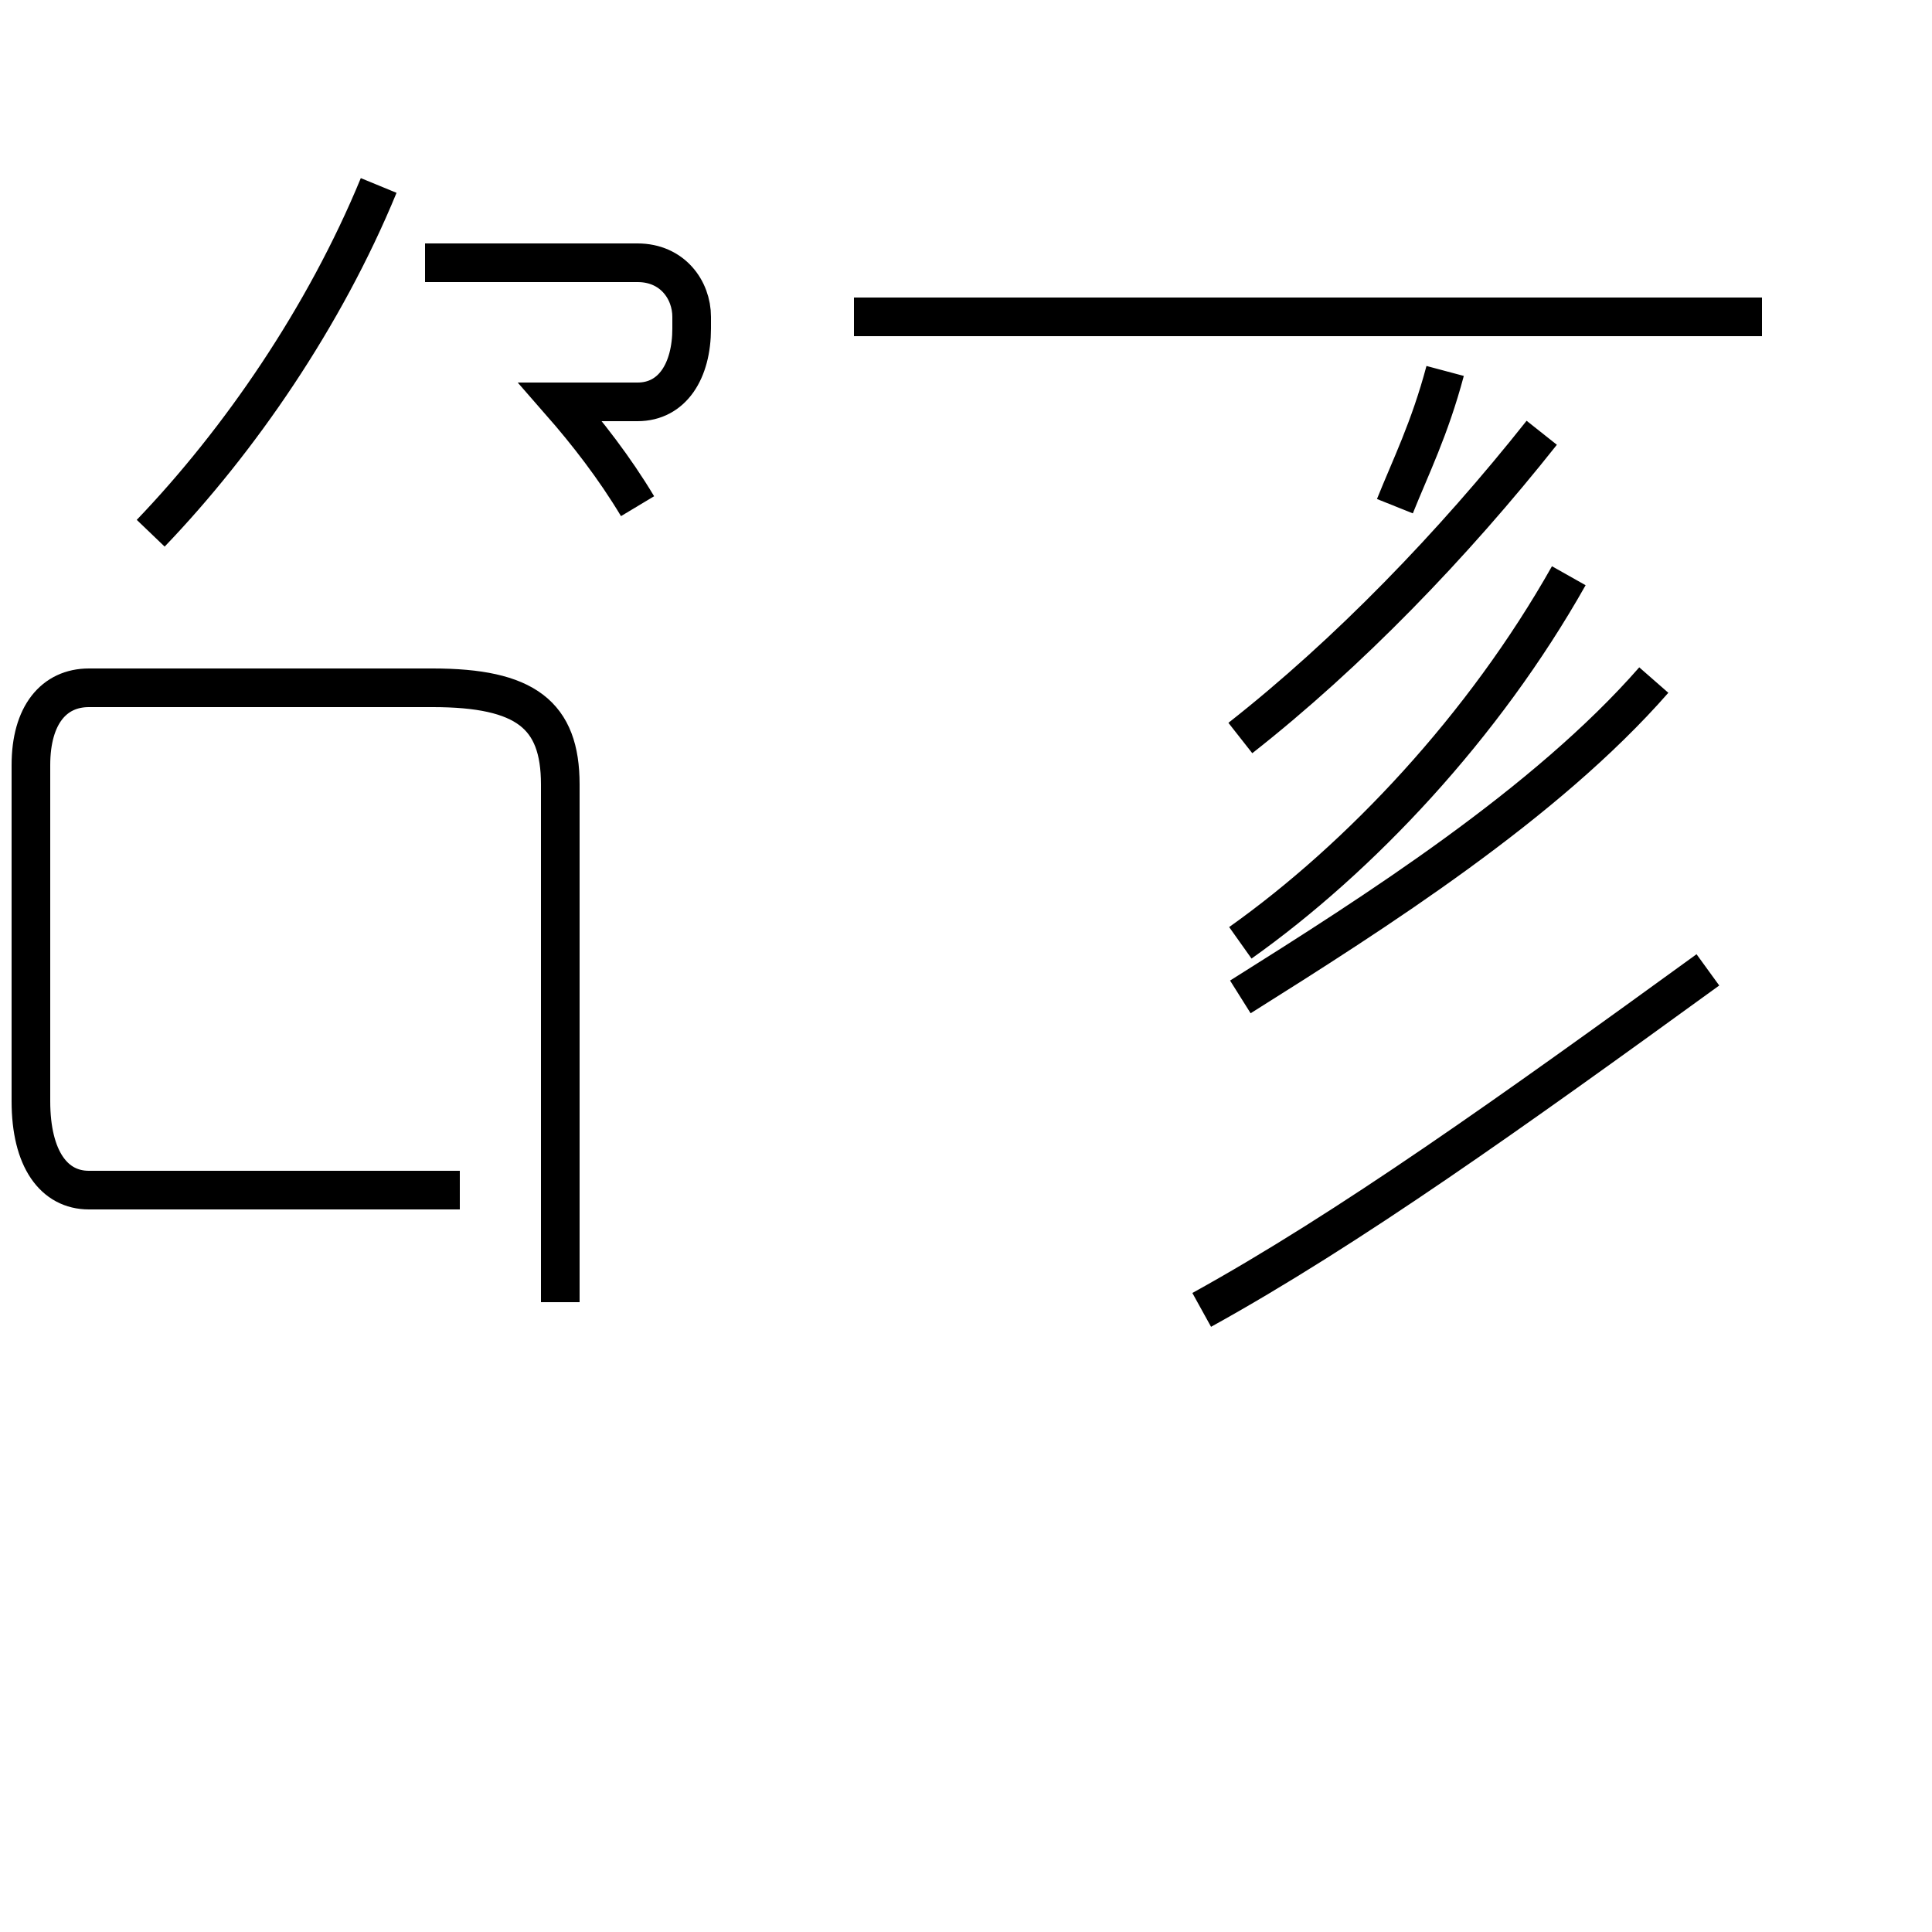 <?xml version='1.0' encoding='utf8'?>
<svg viewBox="0.0 -44.0 50.0 50.0" version="1.1" xmlns="http://www.w3.org/2000/svg">
<rect x="0.0" y="-44.0" width="50.0" height="50.0" fill="#808080" stroke="none"/>
<rect x="-1000" y="-1000" width="2000" height="2000" stroke="white" fill="white"/>
<g style="fill:none; stroke:#000000;  stroke-width:1">
<path d="M 14.5 10.3 L 14.5 23.7 C 14.5 25.5 13.6 26.2 11.2 26.2 L 2.3 26.2 C 1.4 26.2 0.8 25.5 0.8 24.2 L 0.8 15.5 C 0.8 14.0 1.4 13.2 2.3 13.2 L 11.9 13.2 M 16.5 30.9 C 15.9 31.9 15.2 32.8 14.5 33.6 L 16.5 33.6 C 17.4 33.6 17.9 34.4 17.9 35.5 L 17.9 35.8 C 17.9 36.5 17.4 37.2 16.5 37.2 L 11.0 37.2 M 3.9 30.2 C 6.2 32.6 8.4 35.8 9.8 39.2 M 45.6 35.8 L 22.1 35.8 M 36.1 30.9 C 36.5 31.9 37.0 32.9 37.4 34.4 M 32.1 19.6 C 35.2 21.8 38.4 25.2 40.6 29.1 M 44.2 18.9 C 39.1 15.2 34.9 12.2 31.1 10.1 M 32.1 18.2 C 35.6 20.4 40.0 23.2 42.8 26.4 M 32.1 24.9 C 34.9 27.1 37.6 29.9 39.9 32.8 " transform="scale(1, -1)" />
</g>
</svg>